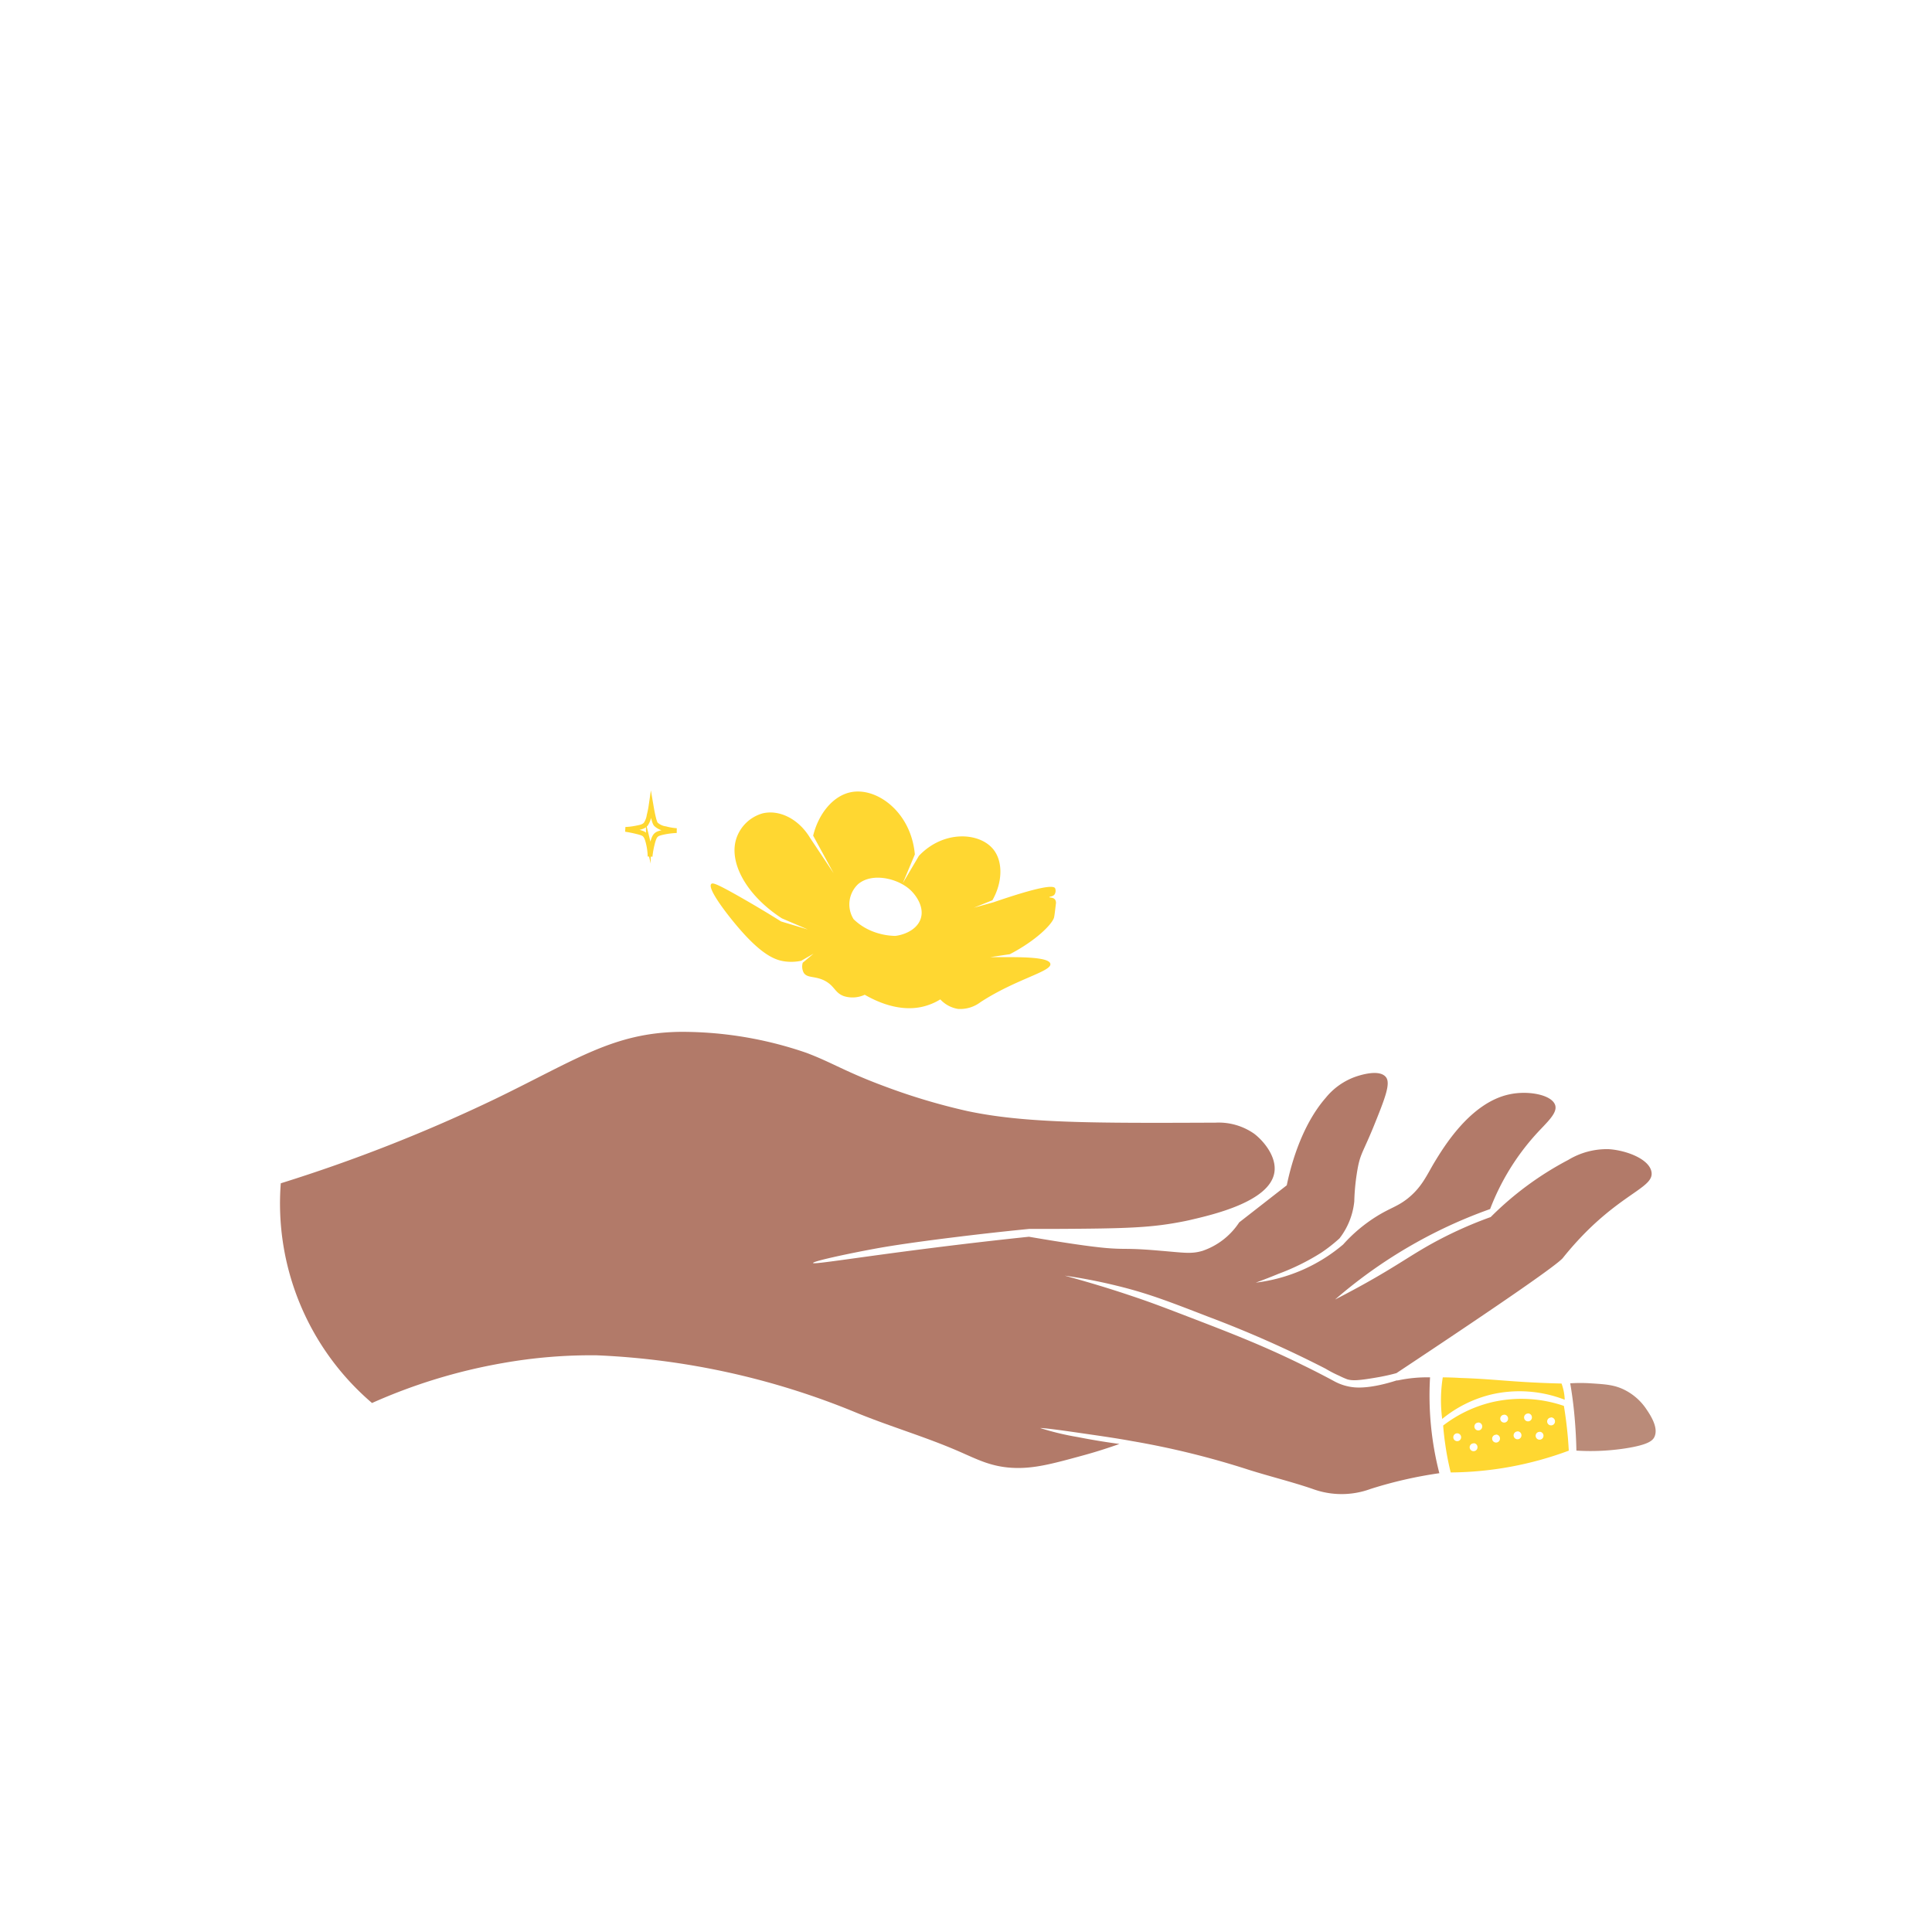 <svg xmlns="http://www.w3.org/2000/svg" viewBox="0 0 360 360"><defs><style>.cls-1{fill:#b27a69;}.cls-2{fill:#ffd731;}.cls-3{fill:#ba8b79;}.cls-4{fill:none;stroke:#ffd731;stroke-miterlimit:10;stroke-width:0.89px;}</style></defs><title>hold</title><g id="Layer_2" data-name="Layer 2"><path class="cls-1" d="M52.32,220.49a48.9,48.9,0,0,0,17,40.94A103.08,103.08,0,0,1,93.62,254a94.52,94.52,0,0,1,17.54-1.46A142.23,142.23,0,0,1,159,263c6.55,2.74,13.42,4.69,19.92,7.55,3.26,1.43,5.69,2.68,9.44,2.94,4,.27,7.48-.66,13.18-2.22,3-.81,5.39-1.62,7.05-2.21-1.81-.24-4.5-.64-7.75-1.28a51.06,51.06,0,0,1-7-1.68s.18-.13,6.41.77c5.1.74,7.65,1.1,10.72,1.66a156.26,156.26,0,0,1,21.73,5.35c3.94,1.24,8,2.23,11.86,3.55a15.67,15.67,0,0,0,10.86,0,79.18,79.18,0,0,1,12.78-2.92,58.08,58.08,0,0,1-1.73-17.86,26.07,26.07,0,0,0-6,.57l-.2,0c-.33.08-4.62,1.58-7.93,1.29a9.69,9.69,0,0,1-3.73-1.14c-1.31-.71-3.34-1.78-5.85-3-7.51-3.7-13.5-6-21.3-9-4.2-1.61-7-2.7-11.11-4.06-4.84-1.62-9-2.8-11.95-3.61,2.35.33,5.67.89,9.59,1.85,5.81,1.41,9.61,2.88,17.2,5.82a208.06,208.06,0,0,1,21.82,9.67,22.3,22.3,0,0,0,2.55,1.32A15.7,15.7,0,0,0,251,257c.93.29,2,.3,6-.41,1.36-.25,2.47-.52,3.21-.73,21.11-14,30-20.25,31-21.45l.11-.14c.37-.46,1.5-1.86,3.11-3.57.62-.66,1.34-1.39,2.17-2.18,6.78-6.41,11.41-7.5,11.15-10s-4.66-4.18-8-4.39a13.87,13.87,0,0,0-7.52,2,59.4,59.4,0,0,0-14.46,10.65,75.41,75.41,0,0,0-9.7,4.27c-4.89,2.58-7.3,4.57-14.25,8.41-2.15,1.19-3.93,2.11-5.05,2.69a90.51,90.51,0,0,1,19.68-13,89.54,89.54,0,0,1,9.21-3.86,44.34,44.34,0,0,1,8.52-13.91c2-2.21,4.1-3.95,3.6-5.47-.64-1.92-5-2.75-8.49-2-7.33,1.52-12.34,9.95-14,12.66-1.47,2.47-2.37,4.66-5,6.76-1.91,1.51-3.2,1.72-5.76,3.31a28.75,28.75,0,0,0-6.25,5.25A30.88,30.88,0,0,1,234,239c1.68-.61,3.11-1.18,4.24-1.65a42.26,42.26,0,0,0,7.94-3.92,29.19,29.19,0,0,0,3.42-2.68,13.44,13.44,0,0,0,2.75-6.88,40.49,40.49,0,0,1,.71-6.56c.5-2.41,1-2.8,2.84-7.27,2.22-5.48,3.31-8.25,2.3-9.39-1.29-1.48-4.91-.26-5.67,0a12.57,12.57,0,0,0-5.49,3.9c-4.78,5.48-6.66,13.38-7.27,16.31l-8.86,6.91a13.31,13.31,0,0,1-6.82,5.3c-2.09.63-3.47.35-7.74,0-5.26-.47-6.25-.31-8.38-.4-1.61-.07-2.82-.21-3.66-.31-2.43-.27-6.88-.93-12.58-1.91-4.13.43-10.4,1.12-18,2.08-13.91,1.75-22.17,3.13-22.23,2.81s6.39-1.72,11.79-2.71c1.28-.23,5.16-.93,14.49-2.08,3.56-.44,8.31-1,14-1.56l4.67,0c13.86-.07,18.14-.21,24.38-1.46l.79-.17c4.29-1,14.88-3.4,15.83-8.82.51-2.92-1.92-5.88-3.73-7.27a11.53,11.53,0,0,0-7.2-2.08c-23,.1-35.5.11-46.22-2.15a116.1,116.1,0,0,1-15.47-4.62c-7.37-2.73-9.66-4.38-14.54-6.23a71.17,71.17,0,0,0-23.55-3.92c-12.44.17-19.34,5.17-34.4,12.47A295.86,295.86,0,0,1,52.32,220.49Z"/><path class="cls-2" d="M268.84,256.65a27.09,27.09,0,0,0-.11,7.75,22.94,22.94,0,0,1,9.24-4.58,23.27,23.27,0,0,1,13.59,1,9.48,9.48,0,0,0-.37-2.35c-.07-.24-.14-.46-.22-.67-3-.07-5.5-.2-7.11-.3-4.41-.27-6.94-.58-11.77-.74C270.68,256.67,269.54,256.66,268.84,256.65Z"/><path class="cls-2" d="M277.88,261.31a24.4,24.4,0,0,1,13.53.66c.32,1.92.58,4,.76,6.1q.09,1.14.15,2.24a64.46,64.46,0,0,1-22,4.06c-.39-1.56-.74-3.28-1-5.13-.19-1.26-.32-2.47-.41-3.61A24.06,24.06,0,0,1,277.88,261.31Zm-6.35,5.77a.73.73,0,1,0,.73.73A.73.73,0,0,0,271.53,267.08Zm3.93-2a.73.73,0,1,0,.73.73A.73.73,0,0,0,275.45,265.06Zm4.82-1.46a.73.73,0,1,0,.73.73A.73.73,0,0,0,280.27,263.6Zm4.44-.23a.73.73,0,1,0,.73.73A.73.73,0,0,0,284.72,263.37Zm4.3.75a.73.73,0,1,0,.73.73A.73.73,0,0,0,289,264.11Zm-14.44,4.81a.73.73,0,1,0,.73.73A.73.73,0,0,0,274.58,268.92Zm4.19-1.61a.73.73,0,1,0,.73.73A.73.73,0,0,0,278.77,267.31Zm4-.61a.73.73,0,1,0,.73.73A.73.73,0,0,0,282.74,266.71Zm4.18.08a.73.73,0,1,0,.65.81A.73.73,0,0,0,286.93,266.79Z"/><path class="cls-3" d="M292.59,257.76c.33,1.94.61,4,.81,6.28s.3,4.3.34,6.26a42.71,42.71,0,0,0,9.22-.43c4.25-.67,5-1.47,5.31-2.11.85-1.77-.83-4.21-1.58-5.31a10.6,10.6,0,0,0-3.87-3.41c-1.93-1-3.65-1.1-6.3-1.27A30.06,30.06,0,0,0,292.59,257.76Z"/><path class="cls-2" d="M196.61,165.52a1.28,1.28,0,0,1-.14,1.19c-.32.37-.94.34-.94.46s.75,0,1.08.48a1.1,1.1,0,0,1,.13.82c-.18,1.56-.28,2.34-.35,2.55-.43,1.28-3.34,4.23-8.21,6.78l-3.67.55h3.63c4.33,0,7.33.27,7.57,1.21.38,1.45-6.3,2.81-13,7.17a6.26,6.26,0,0,1-4.19,1.27,5.75,5.75,0,0,1-3.31-1.78,10.47,10.47,0,0,1-2.08,1c-5.23,1.93-10.47-1-12-1.86a5.41,5.41,0,0,1-3.84.27c-1.82-.63-1.72-2-3.84-3-1.77-.8-3.07-.36-3.7-1.39a2.49,2.49,0,0,1-.17-1.85l2-1.68-2.29,1.32a9,9,0,0,1-3,.12c-1.65-.21-4-1-8.09-5.6-2.39-2.69-6.52-8-5.66-8.84.26-.26.94-.08,5.26,2.37,3.25,1.85,5.9,3.46,7.74,4.62l5,1.5-4.85-2.08c-6.74-4.37-10-10.58-8.44-15a7.22,7.22,0,0,1,4.85-4.56c3.09-.74,6.7,1,8.84,4.56l4.39,6.59-3.81-7c1-4.1,3.71-7.42,7-8.09,4.82-1,11.25,3.67,11.95,11.59l-2.24,5.34,3-5.08c4.61-4.85,11.33-4.4,13.89-1.17,1.8,2.27,1.7,6.12-.2,9.45l-3.46,1.39,3.62-1C193.83,165.14,196.3,164.92,196.61,165.52Zm-29.86,8.87c.4,0,3.17-.42,4.43-2.41,1.44-2.28-.2-4.93-1.63-6.22-2.33-2.1-7.07-3.23-9.67-1a5.18,5.18,0,0,0-.82,6.52,10.59,10.59,0,0,0,3.15,2.11A12.15,12.15,0,0,0,166.74,174.39Z"/><path class="cls-4" d="M121.13,159.59a16.45,16.45,0,0,1,.43-2.4c.28-1.1.48-1.38.68-1.57s.43-.36,1.66-.6a14.21,14.21,0,0,1,2.18-.25,10.56,10.56,0,0,1-2.07-.35,3.28,3.28,0,0,1-1.77-.81c-.14-.16-.29-.39-.6-1.79-.15-.71-.25-1.29-.32-1.7a16.92,16.92,0,0,1-.36,1.79,4,4,0,0,1-.63,1.67c-.44.48-1,.58-2.17.79a11.13,11.13,0,0,1-1.61.17c.86.13,1.57.29,2.07.41,1.05.26,1.3.39,1.49.58s.43.45.7,1.59A11.26,11.26,0,0,1,121.13,159.59Z"/></g></svg>
